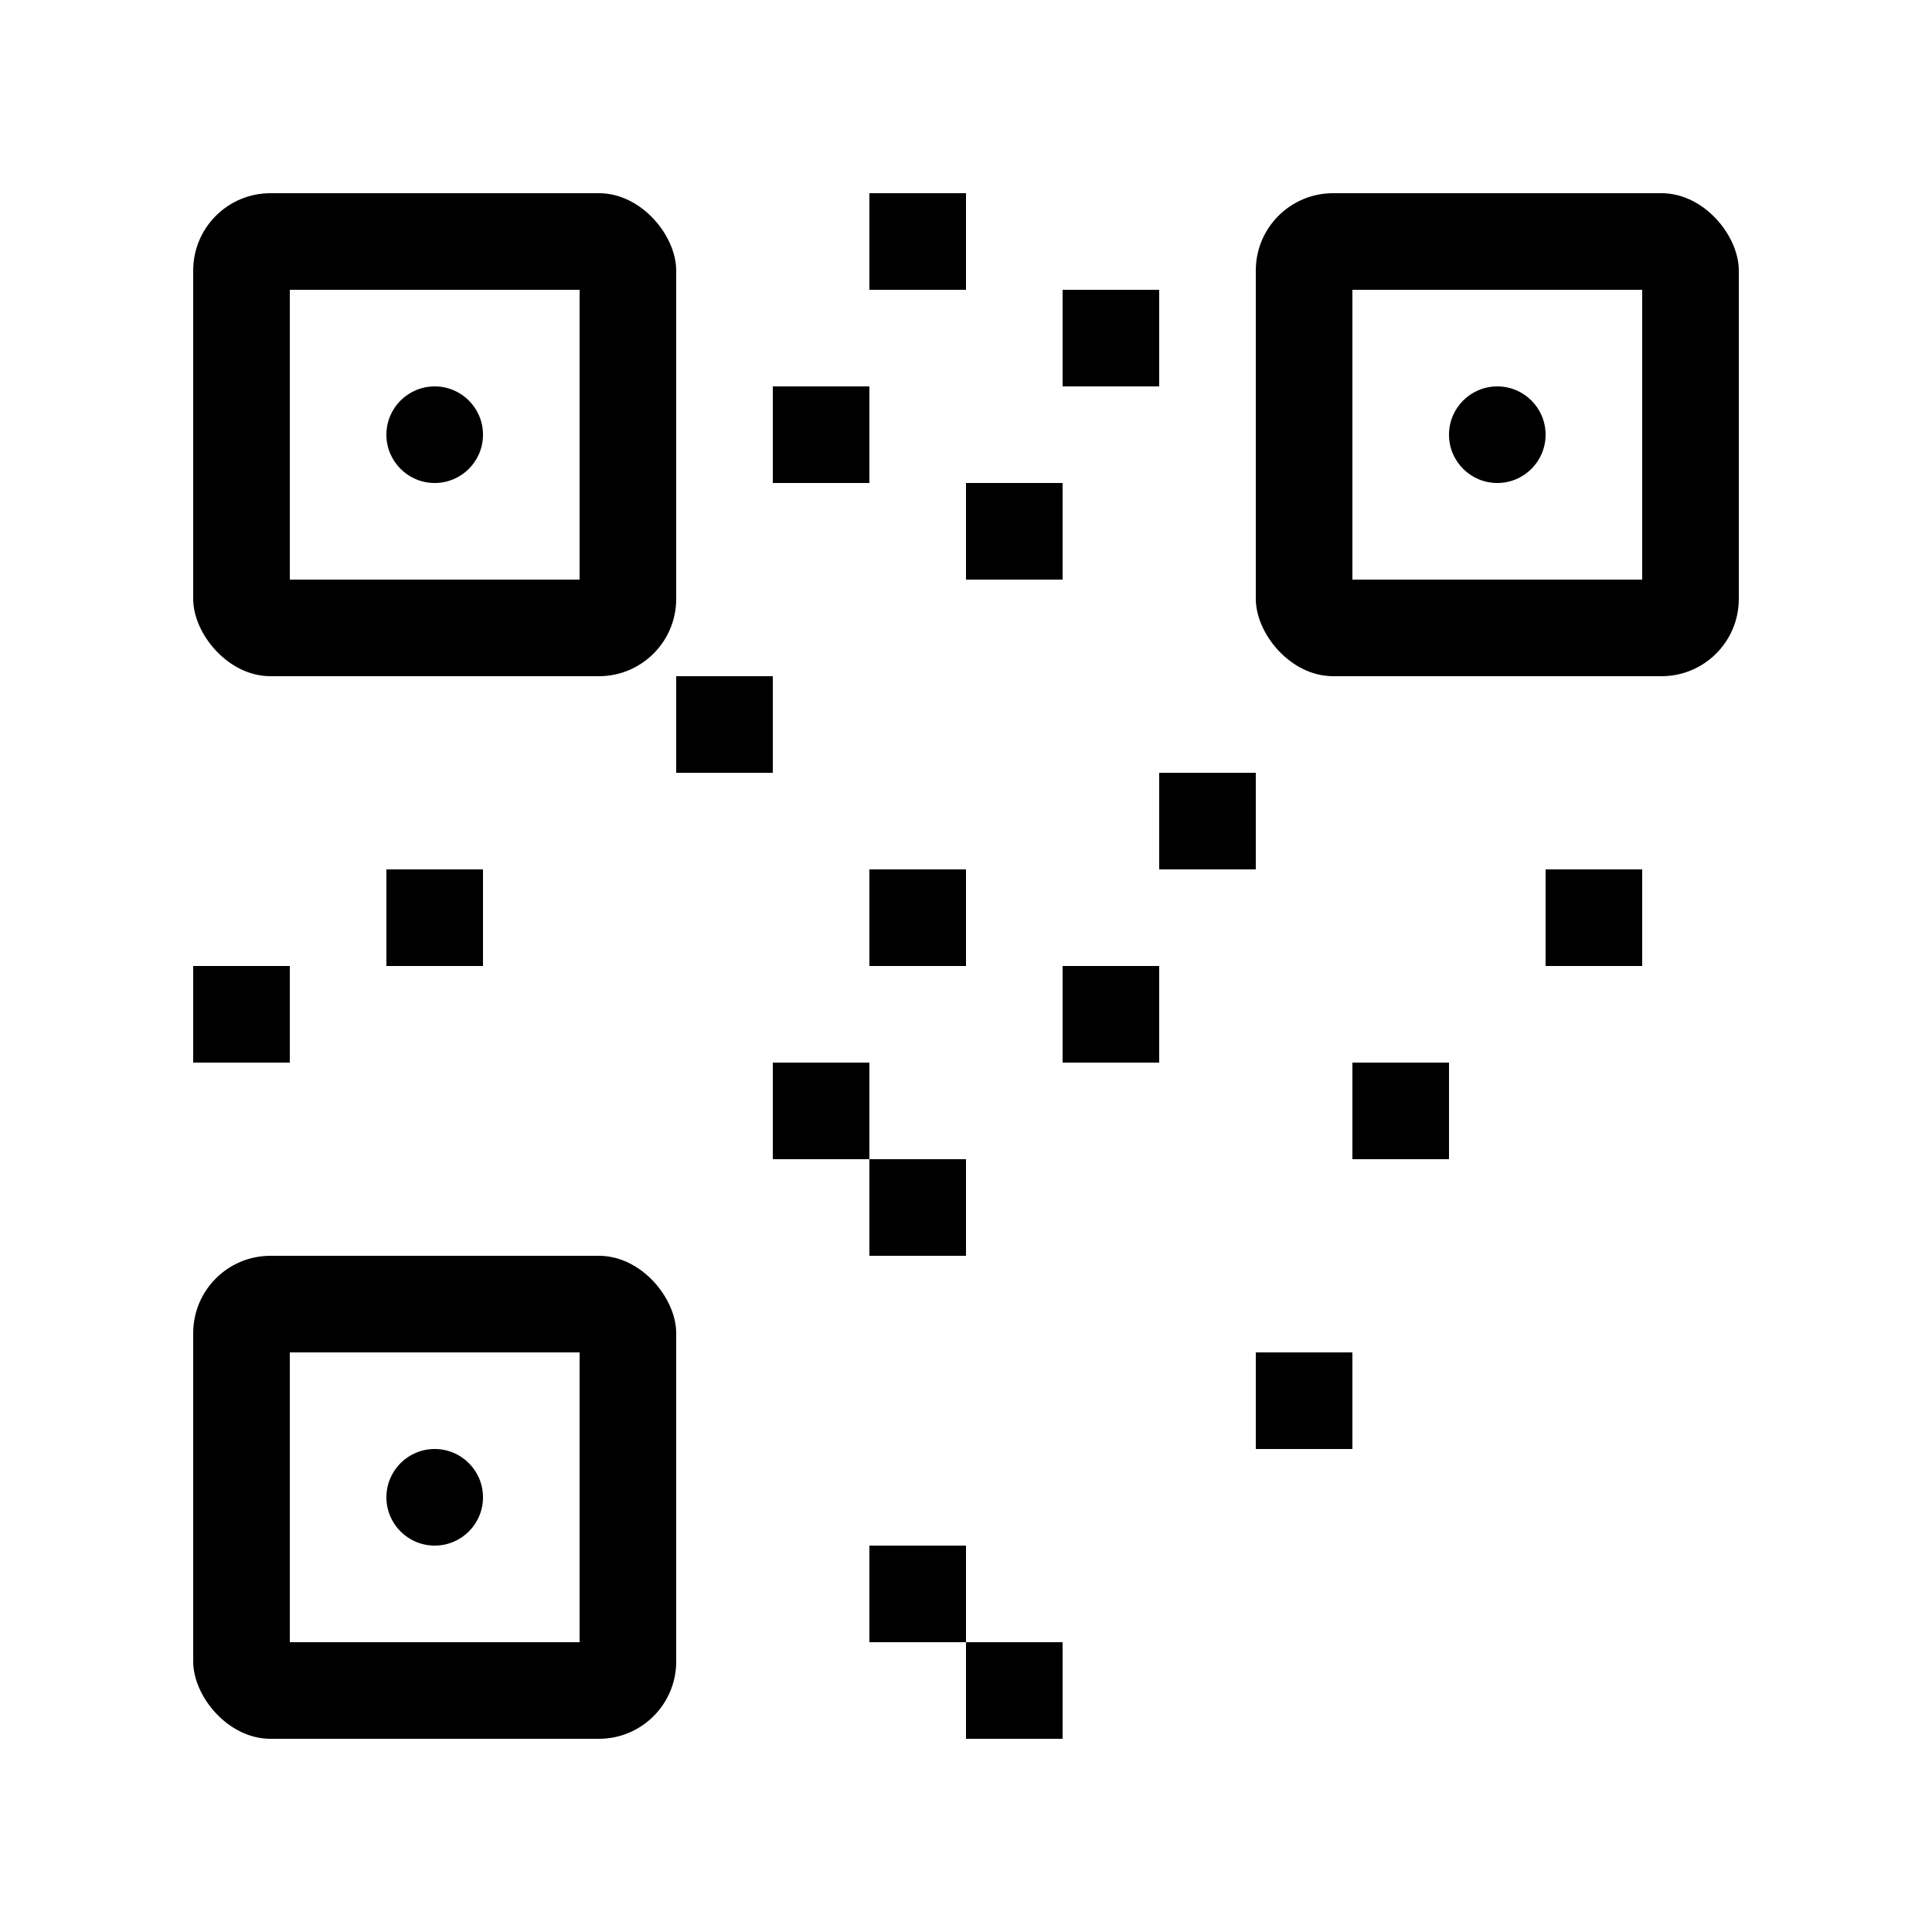 <svg width="200" height="200" viewBox="0 0 200 200" fill="none" xmlns="http://www.w3.org/2000/svg">
  <rect width="200" height="200" fill="white"/>
  <!-- Outer frame (hybrid - square with rounded corners) -->
  <rect x="20" y="20" width="50" height="50" rx="8" ry="8" fill="black"/>
  <rect x="130" y="20" width="50" height="50" rx="8" ry="8" fill="black"/>
  <rect x="20" y="130" width="50" height="50" rx="8" ry="8" fill="black"/>
  
  <!-- Position detection patterns -->
  <rect x="30" y="30" width="30" height="30" fill="white"/>
  <rect x="140" y="30" width="30" height="30" fill="white"/>
  <rect x="30" y="140" width="30" height="30" fill="white"/>
  
  <!-- Inner position markers (as circles) -->
  <circle cx="45" cy="45" r="5" fill="black"/>
  <circle cx="155" cy="45" r="5" fill="black"/>
  <circle cx="45" cy="155" r="5" fill="black"/>
  
  <!-- Data pattern simulation (as squares) -->
  <rect x="90" y="20" width="10" height="10" fill="black"/>
  <rect x="110" y="30" width="10" height="10" fill="black"/>
  <rect x="80" y="40" width="10" height="10" fill="black"/>
  <rect x="100" y="50" width="10" height="10" fill="black"/>
  <rect x="70" y="70" width="10" height="10" fill="black"/>
  <rect x="120" y="80" width="10" height="10" fill="black"/>
  <rect x="90" y="90" width="10" height="10" fill="black"/>
  <rect x="110" y="100" width="10" height="10" fill="black"/>
  <rect x="80" y="110" width="10" height="10" fill="black"/>
  <rect x="40" y="90" width="10" height="10" fill="black"/>
  <rect x="20" y="100" width="10" height="10" fill="black"/>
  <rect x="90" y="120" width="10" height="10" fill="black"/>
  <rect x="140" y="110" width="10" height="10" fill="black"/>
  <rect x="130" y="140" width="10" height="10" fill="black"/>
  <rect x="100" y="170" width="10" height="10" fill="black"/>
  <rect x="90" y="160" width="10" height="10" fill="black"/>
  <rect x="160" y="90" width="10" height="10" fill="black"/>
</svg> 